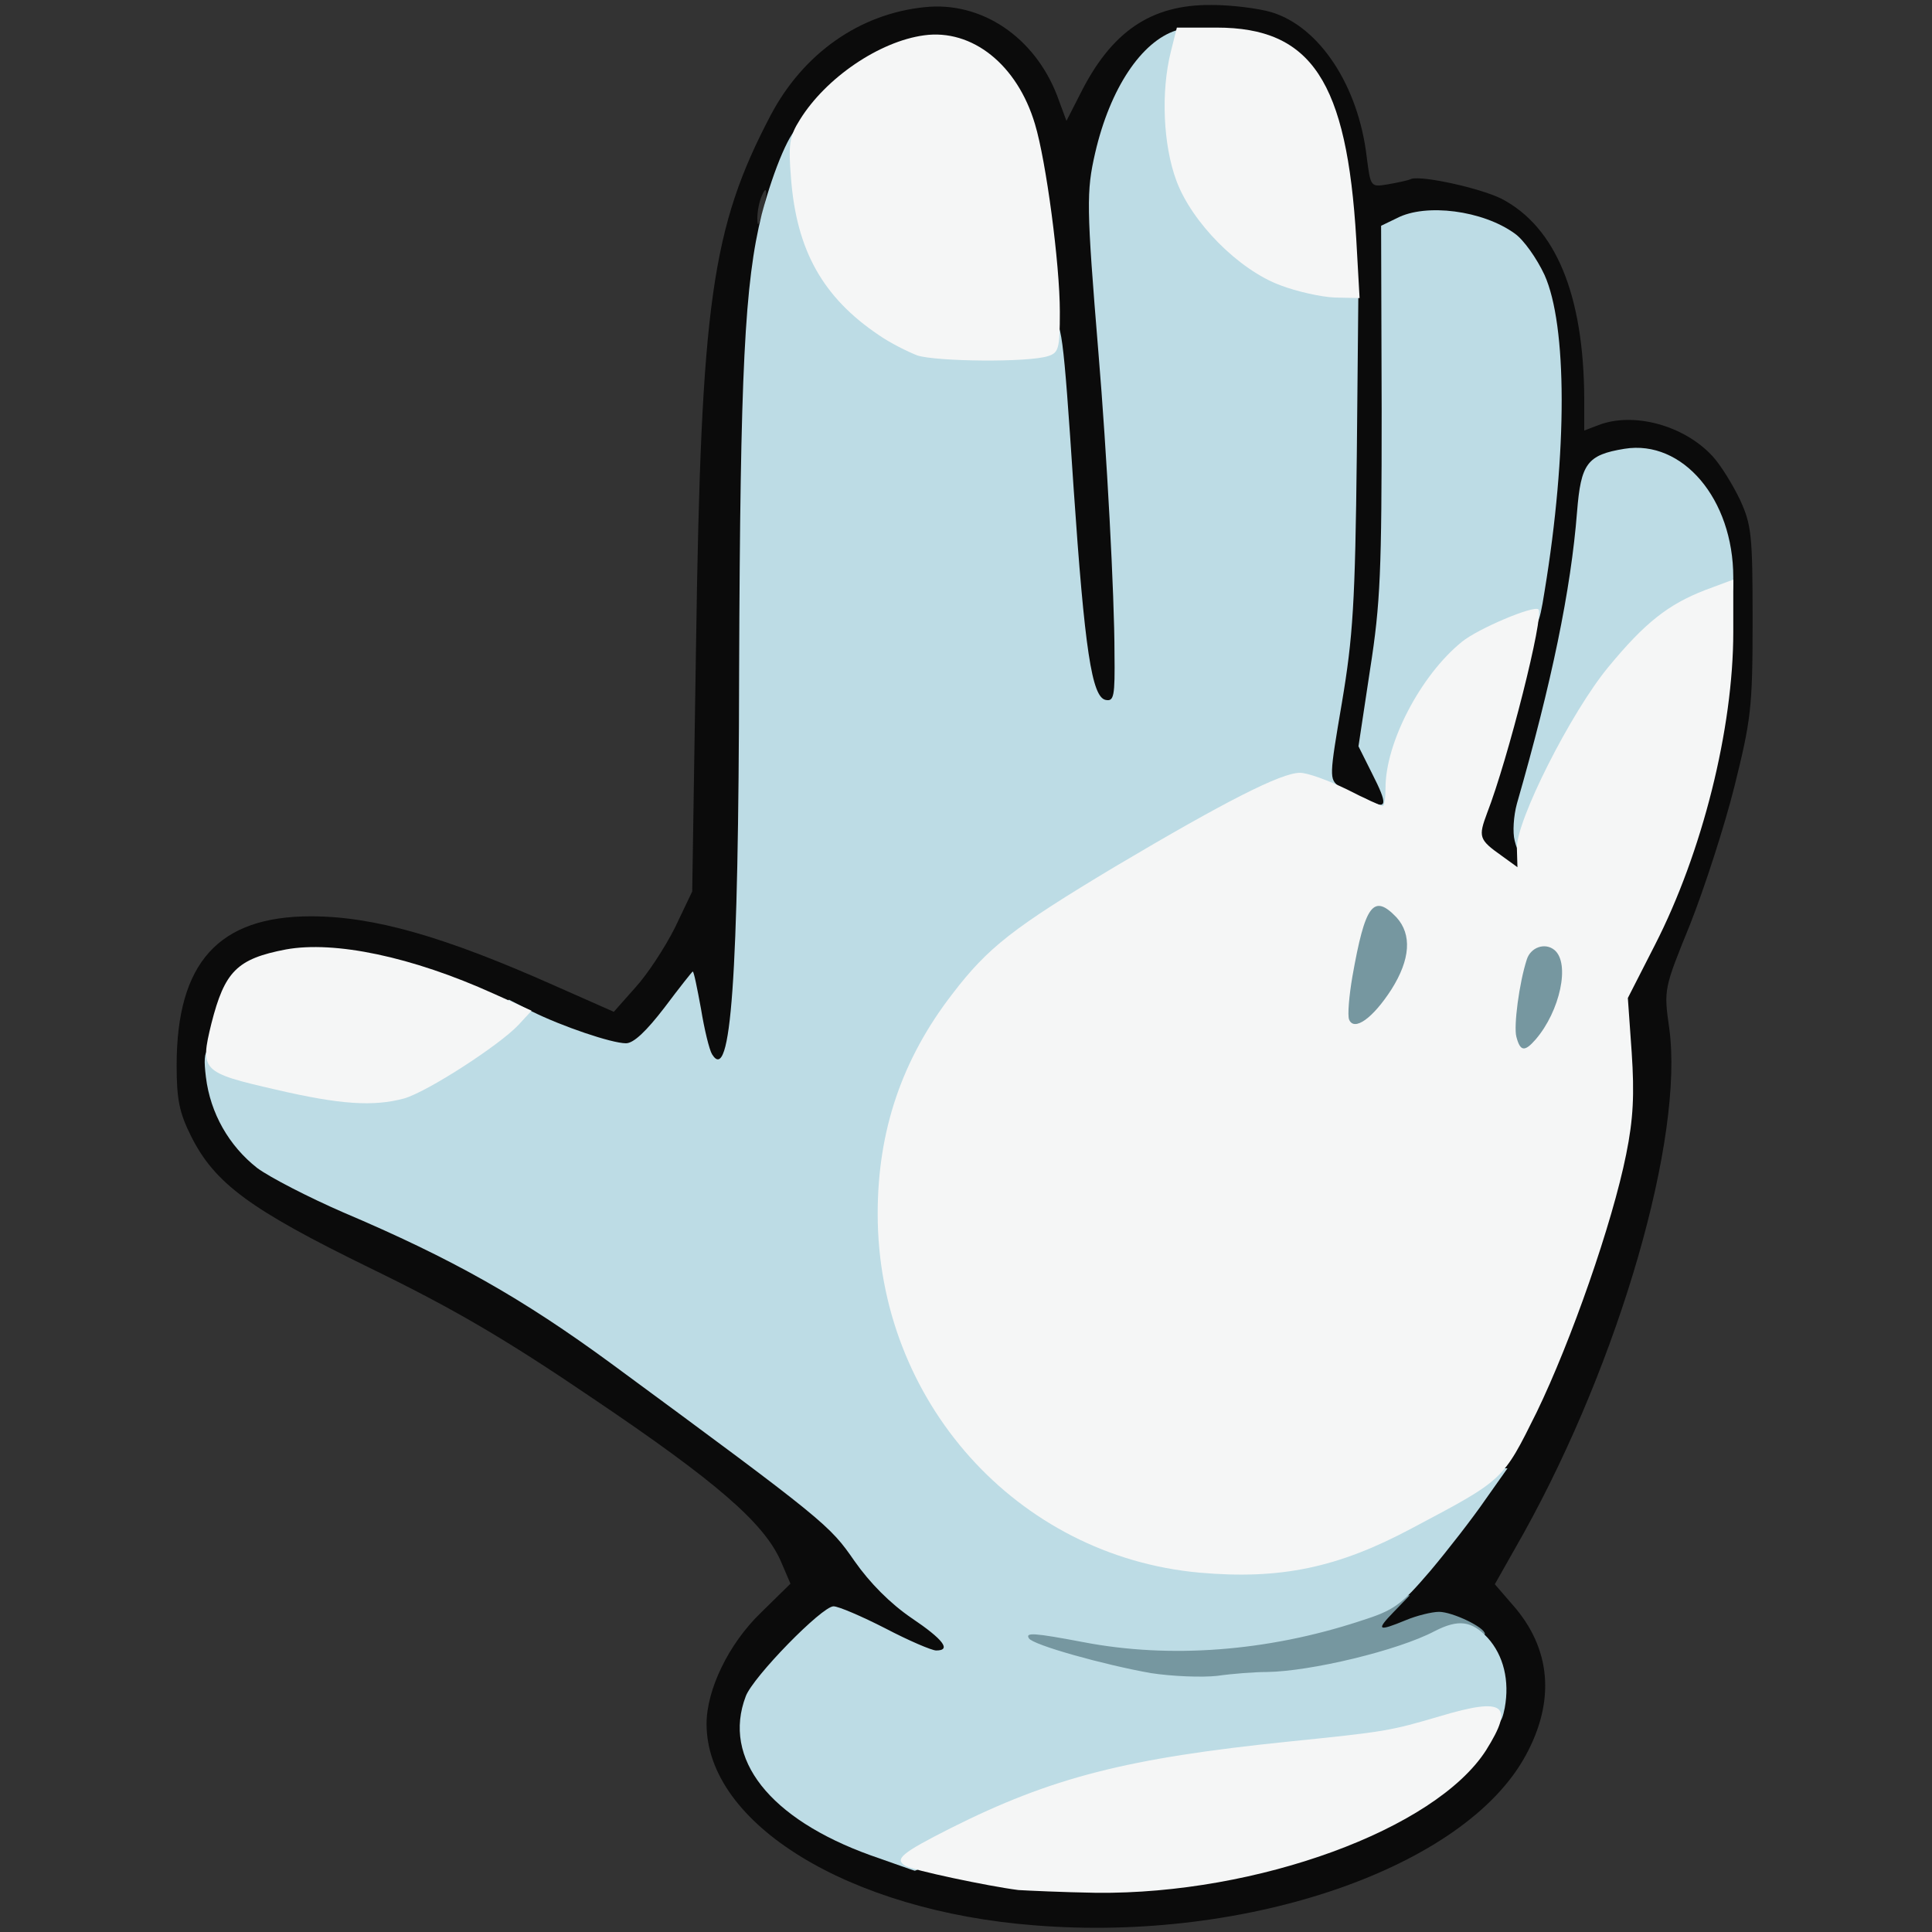 <?xml version="1.0" encoding="utf-8"?>
<!DOCTYPE svg PUBLIC "-//W3C//DTD SVG 1.0//EN" "http://www.w3.org/TR/2001/REC-SVG-20010904/DTD/svg10.dtd">
<svg version="1.0" xmlns="http://www.w3.org/2000/svg" width="32px" height="32px" viewBox="0 0 350 350" preserveAspectRatio="xMidYMid meet">
 <rect x="0" y="0" width="350" height="350" fill="#333333" stroke="none"/>
 <g fill="#0b0b0b">
  <path d="M187.5 348.8 c-33.7 -2.6 -59.5 -18.4 -59.5 -36.5 0 -6.2 4 -14.5 9.8 -20.1 l5.4 -5.3 -1.8 -4.2 c-3.1 -6.9 -11.8 -14.4 -33.9 -29.3 -16.2 -11 -25.5 -16.4 -40.5 -23.7 -21.7 -10.6 -28.1 -15.3 -32.4 -23.9 -2.1 -4.2 -2.6 -6.6 -2.6 -12.8 0 -18.6 7.6 -27 24.3 -27 11.4 0 24.1 3.6 44.5 12.7 l10.4 4.6 3.9 -4.4 c2.2 -2.4 5.4 -7.3 7.2 -10.9 l3.1 -6.5 0.7 -45 c0.9 -61.6 2.8 -75.2 13.5 -95.6 5.9 -11.2 16.1 -18.4 27.9 -19.6 10.3 -1.1 19.9 5.4 24 16 l1.7 4.6 2.4 -4.7 c5.7 -11.5 12.9 -16.4 23.9 -16.3 3.6 0 8.4 0.6 10.8 1.3 8.7 2.6 15.8 13.3 17.3 26.3 0.7 5.4 0.7 5.4 3.8 4.9 1.7 -0.3 3.7 -0.7 4.3 -1 2.1 -0.6 12.5 1.7 16.3 3.6 9.8 5.1 14.9 17.3 15 36.2 l0 5.8 2.6 -1 c6.3 -2.4 15.4 0 20.6 5.6 1.5 1.6 3.7 5.2 5 7.9 2.1 4.6 2.3 6.3 2.3 22 0 15.8 -0.3 17.9 -3.3 30 -1.8 7.2 -5.4 18.3 -8 24.9 -4.8 11.8 -4.8 11.8 -3.8 18.9 2.7 19.8 -9 60.2 -26.4 91.5 l-5.2 9.2 3.2 3.7 c7 7.9 7.8 17.4 2.4 27.3 -11 20.3 -50.2 33.9 -88.9 30.8z m29.6 -10.7 c25.4 -4.6 44.6 -14.7 50.4 -26.4 2 -4.3 2.4 -5.9 1.6 -7.8 -1.3 -3 -3 -5.1 -5.9 -7.1 -2.1 -1.4 -2.8 -1.5 -5.8 -0.2 -1.8 0.8 -4.9 1.4 -6.9 1.4 -3.2 0 -3.5 -0.2 -3.5 -3 0 -2.4 1.7 -5 7.6 -11.7 14.8 -17 23.5 -32.8 31.3 -56.8 6 -18.2 7.2 -25.5 6.4 -37.8 l-0.6 -10.5 5 -9.8 c11.5 -22.5 17.4 -54.7 12.8 -70.2 -1.8 -6 -6.3 -11.6 -10.4 -13 -4.3 -1.5 -9.5 1.3 -9.8 5.3 -1.3 15.3 -4.8 34.7 -8.9 49 -1.7 5.8 -2.6 11.1 -2.5 14.8 l0.2 5.7 -3.2 0 c-1.9 0 -4.6 -1 -6.6 -2.6 -3.8 -2.9 -4.3 -6.7 -1.9 -13.1 8.1 -20.9 14.6 -59.4 13.3 -78.1 -1 -14.4 -5.8 -21.7 -15.9 -24.2 -3.8 -1 -5.1 -0.9 -7.4 0.3 l-2.9 1.5 -0.1 32.9 c0 25.7 -0.4 35.4 -1.8 44.9 -1.7 12.1 -1.7 12.2 0.3 16.3 1.2 2.2 2.1 5.6 2.1 7.6 0 3.3 -0.2 3.5 -3.5 3.5 -1.9 0 -5.5 -1 -8.1 -2.2 l-4.6 -2.3 0.5 -7 c0.3 -3.8 1.5 -13.3 2.7 -21 2 -12.8 2.1 -17 1.7 -47.5 -0.4 -36.8 -1.3 -43.5 -6.5 -52 -4.6 -7.6 -15.1 -11.2 -22 -7.6 -5.8 3 -10.2 10.3 -12.7 20.8 -1.5 6.4 -1.1 16 1.5 41.8 0.5 5.2 1.3 20.4 1.6 33.8 l0.7 24.3 -4.9 -0.3 c-4.6 -0.3 -4.9 -0.4 -5.5 -3.8 -1.3 -6 -2.8 -23.3 -4.9 -53.5 -1.9 -27.8 -3.7 -43 -6 -49.2 -3.3 -8.5 -11.3 -14.9 -16.9 -13.3 -11.6 3.3 -23 16.5 -26.6 30.7 -2.5 10.2 -3.5 33.9 -3.5 83.5 0 42.7 -0.6 58.2 -2.6 68.1 -0.5 2.4 -1 2.7 -4.4 2.7 -3.7 0 -4 -0.2 -4.9 -3.7 -0.6 -2.1 -1.1 -4.4 -1.1 -5.2 0 -0.8 -1.2 0.2 -2.8 2.2 -2.5 3.3 -3.1 3.6 -7.8 3.7 -5.8 0 -11.3 -1.8 -26.9 -8.8 -21.2 -9.5 -35.3 -10.7 -41.7 -3.6 -2.7 3.1 -4.8 12.7 -3.7 16.7 2.5 9.2 8.1 13.5 29.2 22.6 22.6 9.7 23.9 10.6 71.1 45.6 9.2 6.8 13.1 10.5 16.4 15.3 2.8 4 6.5 7.7 10.3 10.3 5.5 3.7 5.9 4.2 5.9 7.9 l0 4 -4.4 0 c-3 0 -6.5 -1.1 -11.2 -3.5 l-6.9 -3.4 -6.2 6.2 c-3.5 3.3 -6.8 7.6 -7.4 9.4 -2.5 7.7 8.5 17.8 25.4 23.2 19.5 6.2 35.7 7.5 53.8 4.2z m-78.3 -303.1 c0 -0.9 -0.3 -0.7 -0.8 0.5 -0.5 1.1 -0.8 2.9 -0.8 4 0 1.6 0.2 1.5 0.8 -0.5 0.4 -1.4 0.8 -3.2 0.8 -4z"/>
 </g>
 <g fill="#7697a0">
  <path d="M200 305.1 c-4.7 -1.1 -10.3 -2.6 -12.5 -3.4 -3.6 -1.2 -4 -1.8 -4.3 -5 l-0.3 -3.7 4.3 0 c2.4 0 7.8 0.7 12.1 1.5 14 2.7 30.1 1.3 44.6 -3.9 2.4 -0.9 6 -1.6 7.9 -1.6 l3.6 0 -2.9 3 c-3.3 3.4 -2.9 3.6 2.2 1.5 1.9 -0.8 4.7 -1.5 6 -1.5 2.4 0 8.3 2.8 8.3 4 0 0.3 -1.5 1 -3.2 1.7 -1.8 0.6 -6 2.1 -9.3 3.3 -10 3.5 -18.9 5 -33.8 5.5 -11.6 0.4 -15.8 0.1 -22.7 -1.4z"/>
  <path d="M271.6 190.8 c-1.3 -5.1 0.7 -18.9 3.1 -21.3 1.7 -1.8 8.4 -2 10.1 -0.3 1.8 1.8 1.5 13.3 -0.4 17.1 -2.7 5.3 -4.4 6.7 -8.4 6.7 -3.1 0 -3.9 -0.4 -4.4 -2.2z"/>
  <path d="M241.7 188.3 c-1.6 -1.5 -0.1 -16 2.4 -24 1 -3.1 1.4 -3.3 5.4 -3.3 6.4 0 8.5 2.6 8.5 10.5 0 5 -0.5 6.9 -2.9 10.7 -1.6 2.6 -3.9 5.1 -5 5.7 -2.2 1.2 -7.4 1.5 -8.4 0.4z"/>
 </g>
 <g fill="#bddce5">
  <path d="M157.7 336.1 c-18.3 -6.6 -26.9 -17.5 -22.6 -28.8 1.3 -3.5 13.8 -16.3 15.9 -16.3 0.9 0 5.1 1.8 9.4 4 4.2 2.2 8.4 4 9.2 4 2.8 0 1.3 -2 -4.5 -5.9 -3.8 -2.6 -7.5 -6.3 -10.3 -10.3 -4.5 -6.5 -5.1 -7.1 -44.1 -35.8 -16.1 -11.8 -28.6 -18.9 -48.6 -27.4 -6.2 -2.7 -13.2 -6.3 -15.5 -8 -5.1 -4 -8.5 -9.9 -9.3 -16.5 -0.7 -5.7 0.1 -6.2 5.3 -3.7 1.6 0.8 7.5 2.4 13 3.6 8.3 1.7 10.9 1.9 14.2 1.1 4.3 -1.2 17.5 -9.5 20.6 -12.9 l1.8 -2.1 4.1 2.1 c5.4 2.7 14.5 5.8 17.1 5.8 1.4 0 3.7 -2.2 7 -6.5 2.7 -3.6 5 -6.5 5.1 -6.5 0.2 0 0.8 3 1.5 6.8 0.6 3.7 1.5 7.4 2 8.2 3.4 5.5 4.8 -13.4 4.9 -69.5 0.2 -54.6 1 -70.2 4.1 -82.7 2.2 -8.3 5.4 -15.8 6.9 -15.8 0.4 0 1.1 3 1.4 6.8 1.1 13.6 6.8 22.7 18.2 29.3 4.4 2.5 6 2.9 13.2 2.9 9 0 11.3 -0.5 11.3 -2.6 0 -0.8 0.7 -1.4 1.5 -1.4 1.8 0 2.1 1.7 4 30.5 2 29.2 3.3 37.8 5.8 38.3 1.5 0.3 1.7 -0.6 1.6 -8.5 0 -10.3 -1.4 -36.4 -2.9 -54.3 -2.2 -26.7 -2.2 -29.3 -0.6 -36.3 2.7 -11.7 8.4 -20.2 14.7 -22.2 3.1 -1 3.4 0 2.1 6.3 -1.7 8.1 -1.5 11.3 0.9 17.9 3.9 10.5 14.4 18.9 26.2 20.8 l3.8 0.6 -0.3 31.2 c-0.3 27 -0.7 33.1 -2.7 45 -2.3 13.5 -2.3 13.8 -0.5 15.2 1.7 1.4 1.5 1.5 -3.1 1.3 -3.9 -0.1 -6.5 0.6 -11.5 3.1 -10.7 5.4 -39.2 22.7 -43.8 26.6 -9.3 8 -17.4 21.3 -20.7 34 -5.4 21 4.9 47.4 24.2 61.7 12.2 9 26 13.4 39.3 12.5 11.1 -0.7 16.3 -2.4 29.3 -9.7 6.5 -3.6 12 -6 13.8 -6 l3 0 -4.1 5.8 c-2.2 3.2 -6.7 9 -9.9 12.8 -5.4 6.3 -6.5 7.1 -12.8 9.1 -16.8 5.5 -34.4 6.8 -50 3.8 -9 -1.7 -10.6 -1.8 -9.9 -0.7 0.7 1.2 13.6 4.8 22.1 6.3 3.9 0.6 9.3 0.8 12 0.5 2.8 -0.4 6.8 -0.7 9 -0.7 7.9 -0.1 23.8 -3.9 30.4 -7.4 4.3 -2.2 6.7 -1.9 9.6 1.2 2.9 3.2 4 7.8 3.1 12.7 -0.6 3 -1.1 3.4 -4.4 3.8 -2 0.3 -6.4 1.2 -9.7 2.1 -3.3 0.9 -13.2 2.4 -22 3.2 -29.6 3 -43.3 6.6 -61.8 16 -4.9 2.5 -8.9 4.5 -9 4.4 -0.1 0 -3.7 -1.3 -8 -2.8z"/>
  <desc>cursor-land.com</desc><path d="M274.4 152.3 c-0.4 -1.5 -0.2 -4.5 0.4 -6.7 6.3 -21.9 9.8 -38.8 10.9 -52.9 0.7 -8.7 1.8 -10.3 8.6 -11.4 10.5 -1.7 19.7 9.1 19.7 23.3 0 4.1 -0.1 4.2 -5.4 6.8 -9.7 4.7 -20.2 18 -27.2 34.6 -4 9.3 -5.9 10.9 -7 6.3z"/>
  <path d="M246.6 145.5 c-0.5 -1.3 -0.2 -1.4 1.5 -0.4 3.2 1.6 3.3 0.6 0.5 -4.9 l-2.5 -5 2.1 -13.9 c1.9 -12.1 2.1 -17.9 2.1 -47.1 l-0.1 -33.3 2.9 -1.4 c5.2 -2.7 15.5 -1.4 21.3 2.8 1.6 1.1 4 4.5 5.4 7.5 4.1 9.1 4.2 32 0 57.4 -1 6.3 -1.3 6.8 -4.3 7.8 -10.1 3.3 -21.5 19.1 -21.5 29.7 0 2 -0.5 2.3 -3.4 2.3 -2.1 0 -3.6 -0.6 -4 -1.5z"/>
 </g>
 <g fill="#f5f6f6">
  <path d="M184.5 342.4 c-5.5 -0.7 -19.2 -3.6 -20.5 -4.4 -2 -1.2 -0.7 -2.3 8.2 -6.8 18.3 -9.2 32 -12.7 61.3 -15.7 17.6 -1.8 18.2 -1.9 27.4 -4.6 11.7 -3.5 13.5 -2.1 8.3 6.2 -9.2 14.3 -41.4 26.1 -70.6 25.8 -6.1 -0.1 -12.4 -0.4 -14.1 -0.5z"/>
  <path d="M217.3 284.9 c-33.1 -3 -58.3 -31.1 -58.3 -65 0 -15.1 4.4 -28 13.5 -39.8 6.5 -8.5 11 -12 29.5 -23.1 19.9 -11.8 30.1 -17 33.5 -17 1.4 0 5.2 1.4 8.5 3 3.3 1.7 6.2 3 6.5 3 0.3 0 0.5 -1.5 0.5 -3.3 0 -8.1 6.3 -20.3 13.8 -26.4 2.9 -2.4 13.1 -6.7 13.9 -5.9 1.1 1 -5.5 27.1 -9.3 36.9 -1.6 4.3 -1.5 4.8 2.6 7.7 l2.9 2.1 -0.1 -3.4 c-0.2 -4.9 9.8 -24.7 16.6 -32.9 6.6 -8 10.8 -11.3 17.5 -13.9 l5.1 -1.9 0 9.5 c0 17.5 -5.6 39.9 -14.2 56.7 l-4.9 9.6 0.7 9.9 c0.5 7.5 0.3 12 -1 18.4 -2.5 12.5 -10 33.9 -16.2 46.7 -6.2 12.5 -5.9 12.2 -22.7 21.1 -13.3 7.1 -23.7 9.3 -38.4 8z m60.9 -96.6 c4.4 -5.1 6.3 -13.8 3.4 -16.2 -1.7 -1.4 -4.3 -0.5 -5 1.7 -1.4 4.3 -2.4 12.1 -1.9 14 0.7 2.7 1.5 2.8 3.5 0.5z m-26.1 -9.1 c3.4 -5.4 3.7 -9.9 0.9 -13 -4.2 -4.4 -5.7 -2.3 -8 10.7 -0.6 3.5 -0.9 7 -0.6 7.8 0.9 2.2 4.3 -0.2 7.7 -5.5z"/>
  <path d="M50 197.4 c-13.5 -3.1 -13.8 -3.4 -11.7 -12 2.4 -9.4 4.6 -11.7 13.5 -13.4 8.8 -1.6 22.8 1.3 37.6 8 l6.9 3.1 -2.4 2.6 c-3.5 3.7 -16.5 12.1 -20.7 13.3 -5.6 1.5 -11.6 1.1 -23.2 -1.6z"/>
  <path d="M166.2 64.4 c-1.8 -0.7 -5 -2.3 -7 -3.7 -10.1 -6.8 -14.9 -15.3 -15.9 -28.4 -0.5 -6.1 -0.3 -7.6 1.6 -10.6 4.7 -7.6 14.4 -14.2 22.5 -15.3 8.7 -1.2 16.9 5.3 20.1 16.1 2 6.6 4.5 25.3 4.5 34 0 6.6 -0.2 7.4 -2.1 8 -3.6 1.2 -20.2 1 -23.7 -0.1z"/>
  <path d="M232 51.7 c-7.6 -2.8 -16.1 -11.4 -18.9 -19 -2.4 -6.5 -2.8 -16.1 -1 -23.3 l1.1 -4.4 7.2 0 c17.2 0 23.6 9.7 25.3 38.3 l0.6 10.7 -4.5 -0.1 c-2.5 -0.1 -6.9 -1.1 -9.8 -2.2z"/>
 </g>
</svg>
